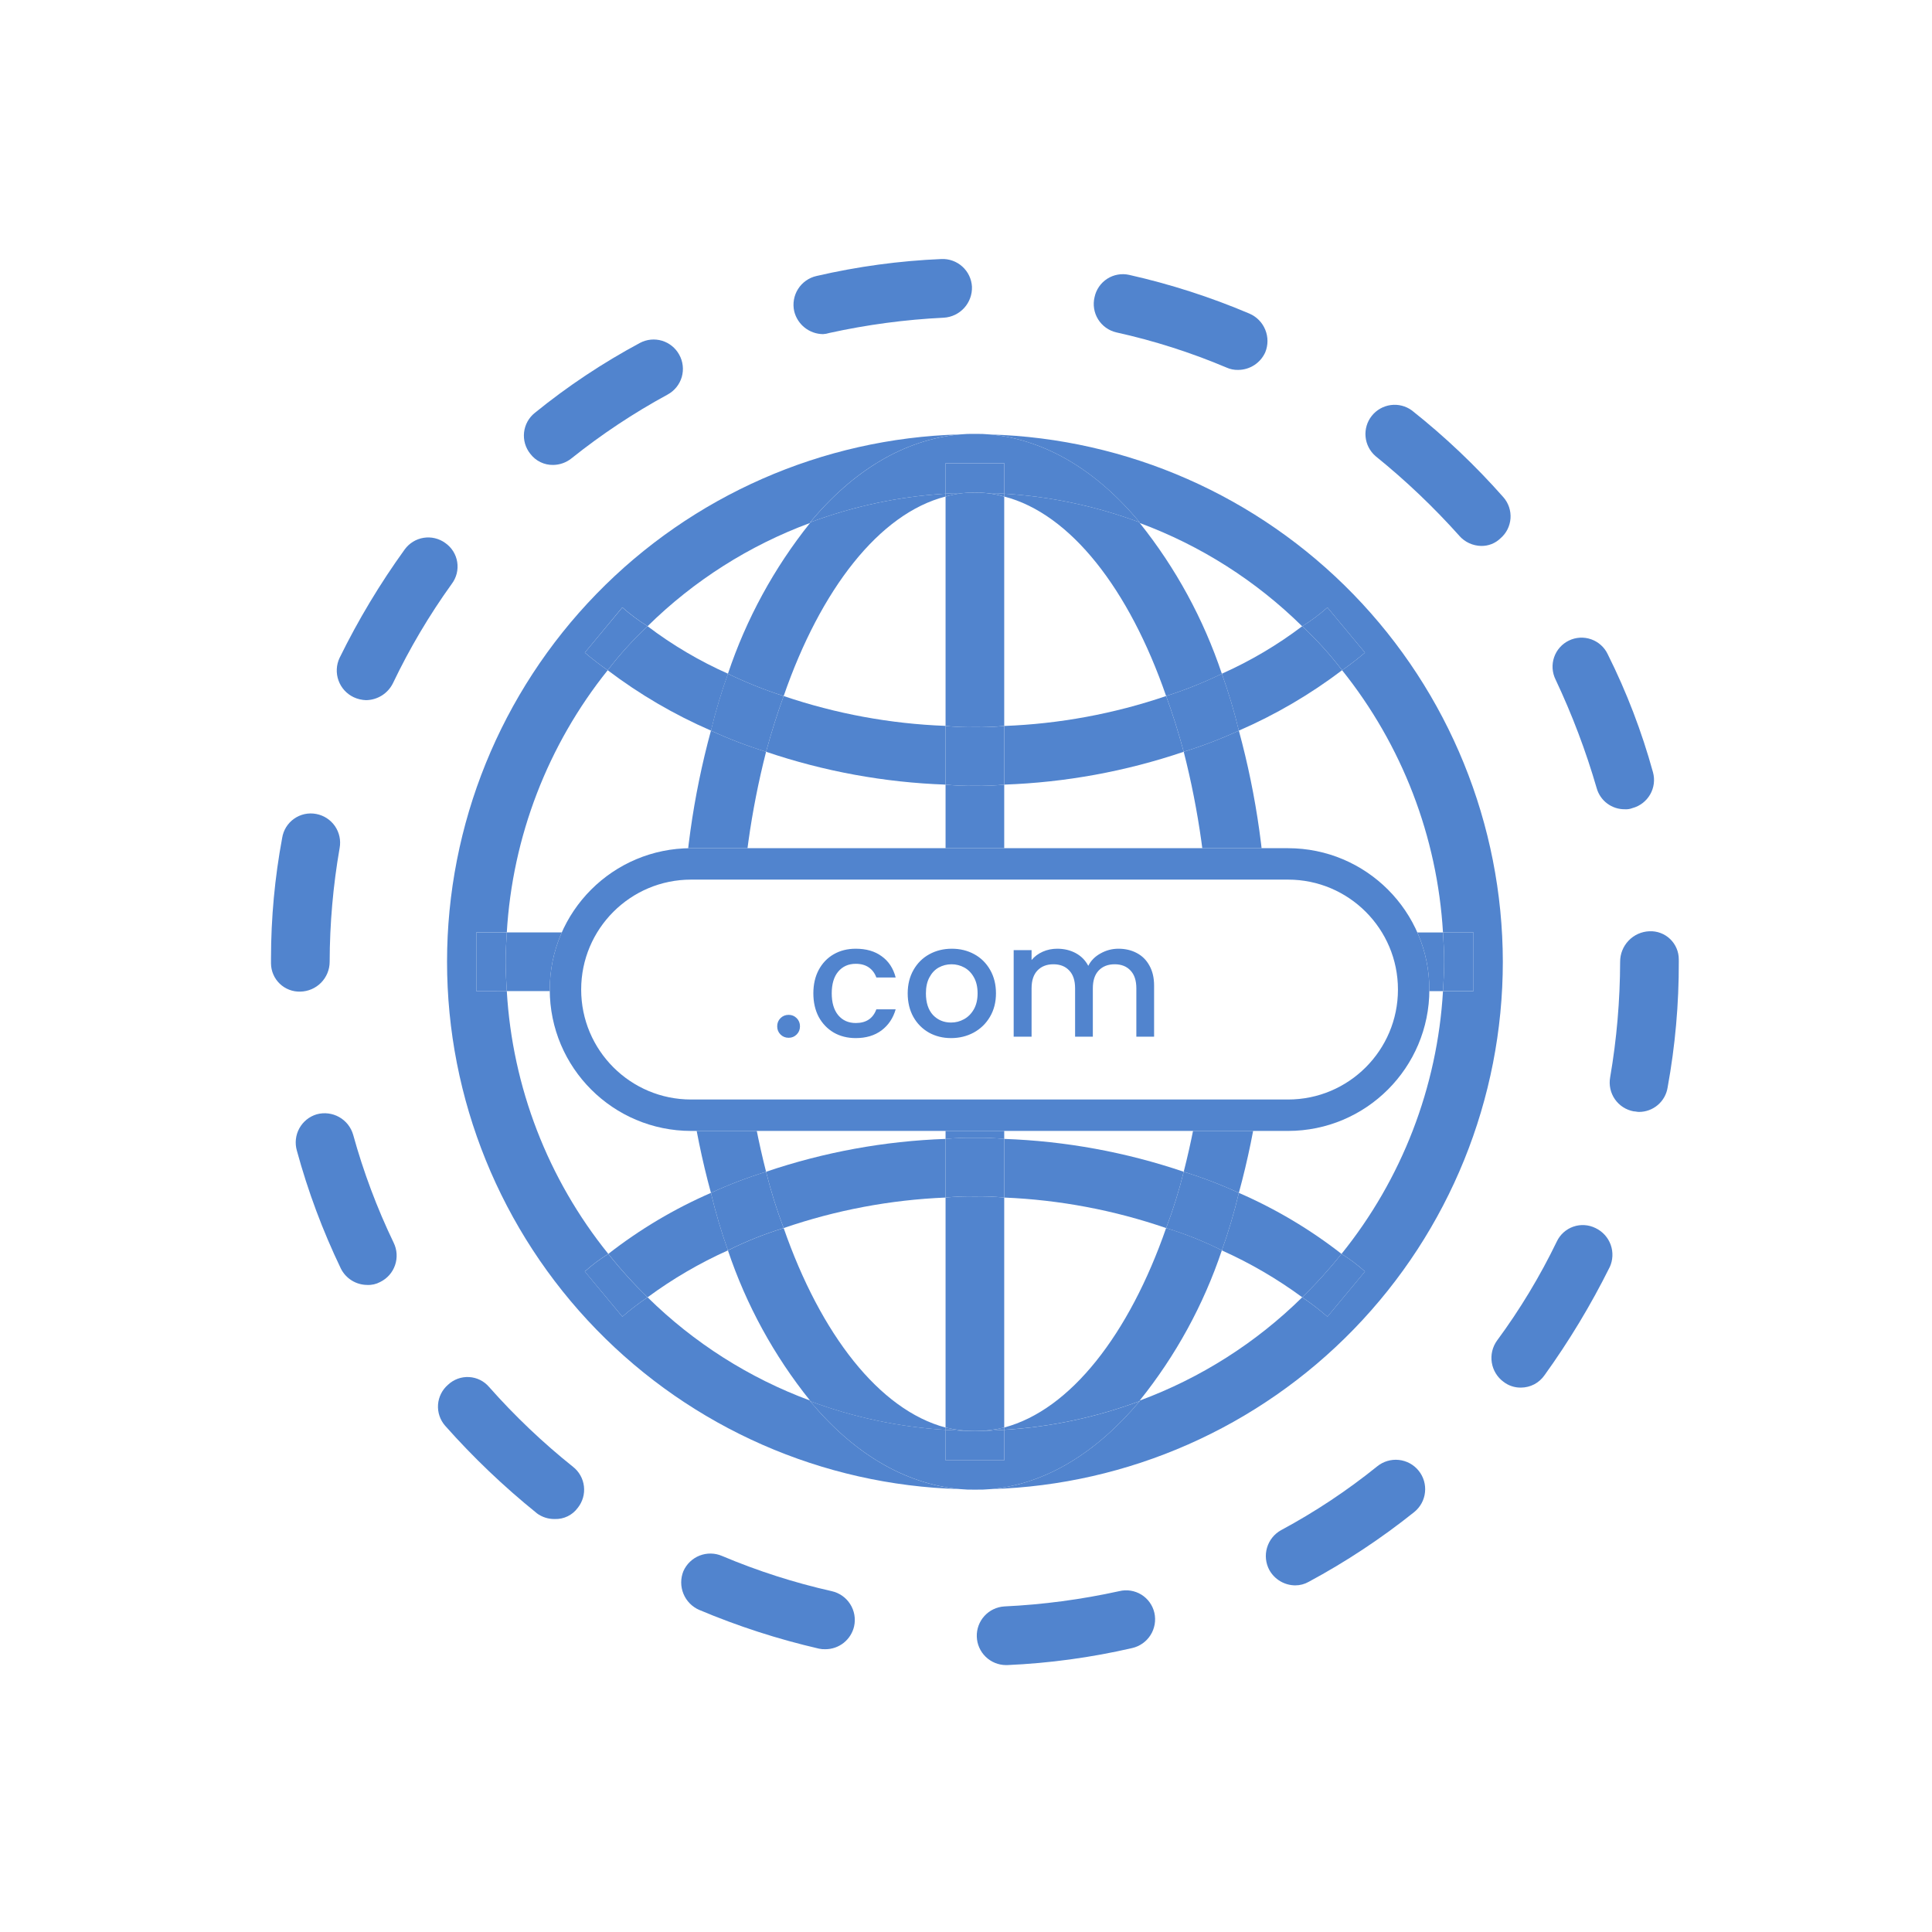 <svg width="123" height="123" viewBox="0 0 123 123" fill="none" xmlns="http://www.w3.org/2000/svg">
<g filter="url(#filter0_d_66_2)">
<path d="M61.497 114.001C90.492 114.001 113.997 90.496 113.997 61.501C113.997 32.506 90.492 9.001 61.497 9.001C32.502 9.001 8.997 32.506 8.997 61.501C8.997 90.496 32.502 114.001 61.497 114.001Z" fill="white"/>
</g>
<path d="M106.88 61.23C106.888 63.91 106.651 66.585 106.17 69.222C106.104 69.659 105.883 70.058 105.547 70.346C105.211 70.634 104.783 70.792 104.34 70.79C104.228 70.79 104.116 70.753 104.004 70.753C103.519 70.663 103.089 70.385 102.809 69.979C102.529 69.573 102.422 69.072 102.51 68.587C102.927 66.157 103.139 63.696 103.145 61.23C103.144 60.727 103.338 60.244 103.686 59.882C104.034 59.519 104.51 59.306 105.012 59.288C105.254 59.277 105.495 59.316 105.722 59.401C105.948 59.486 106.155 59.617 106.33 59.785C106.504 59.952 106.643 60.154 106.737 60.376C106.832 60.599 106.88 60.839 106.879 61.081L106.88 61.23Z" fill="#5184CE"/>
<path d="M101.652 50.177C100.964 47.809 100.089 45.498 99.037 43.268C98.928 43.049 98.863 42.811 98.846 42.567C98.83 42.323 98.862 42.078 98.941 41.846C99.019 41.615 99.144 41.401 99.306 41.218C99.468 41.035 99.665 40.886 99.885 40.78C100.105 40.673 100.344 40.612 100.589 40.598C100.833 40.585 101.077 40.621 101.308 40.703C101.538 40.785 101.75 40.912 101.931 41.077C102.112 41.241 102.258 41.44 102.361 41.662C103.561 44.065 104.524 46.579 105.237 49.168C105.301 49.403 105.319 49.649 105.288 49.891C105.257 50.133 105.178 50.367 105.057 50.578C104.935 50.79 104.773 50.975 104.58 51.124C104.387 51.273 104.166 51.383 103.93 51.446C103.776 51.507 103.61 51.533 103.445 51.521C103.04 51.526 102.645 51.397 102.32 51.154C101.996 50.911 101.761 50.567 101.652 50.177Z" fill="#5184CE"/>
<path d="M102.473 80.686C101.28 83.085 99.894 85.383 98.328 87.557C98.16 87.798 97.937 87.995 97.677 88.132C97.417 88.268 97.128 88.34 96.834 88.341C96.429 88.349 96.034 88.217 95.714 87.968C95.317 87.673 95.051 87.234 94.974 86.745C94.897 86.256 95.015 85.757 95.303 85.354C96.765 83.372 98.04 81.26 99.112 79.043C99.215 78.823 99.362 78.626 99.542 78.463C99.723 78.3 99.934 78.175 100.164 78.095C100.393 78.015 100.637 77.981 100.88 77.997C101.122 78.012 101.359 78.076 101.577 78.184C102.027 78.397 102.375 78.779 102.544 79.248C102.712 79.717 102.688 80.233 102.477 80.684L102.473 80.686Z" fill="#5184CE"/>
<path d="M91.942 61.23C91.942 60.595 91.905 59.96 91.867 59.363H93.809V63.097H91.867C91.904 62.5 91.942 61.866 91.942 61.23Z" fill="#5184CE"/>
<path d="M91.867 59.366C91.904 59.966 91.942 60.598 91.942 61.233C91.942 61.868 91.905 62.503 91.867 63.1H80.664C80.727 62.48 80.752 61.856 80.739 61.233C80.752 60.61 80.727 59.986 80.664 59.366H91.867Z" fill="#5184CE"/>
<path d="M92.913 34.118C91.273 32.284 89.487 30.585 87.573 29.039C87.21 28.725 86.982 28.282 86.938 27.804C86.893 27.326 87.035 26.849 87.335 26.473C87.634 26.098 88.067 25.852 88.543 25.788C89.019 25.724 89.501 25.847 89.888 26.131C91.99 27.797 93.94 29.646 95.714 31.658C95.875 31.841 95.997 32.055 96.075 32.286C96.152 32.517 96.183 32.761 96.166 33.004C96.148 33.247 96.083 33.484 95.974 33.702C95.864 33.919 95.712 34.113 95.527 34.272C95.364 34.43 95.171 34.555 94.96 34.638C94.748 34.721 94.522 34.761 94.295 34.757C94.034 34.751 93.776 34.692 93.538 34.583C93.301 34.474 93.088 34.317 92.913 34.122V34.118Z" fill="#5184CE"/>
<path d="M80.813 99.956C80.578 99.52 80.525 99.008 80.665 98.533C80.805 98.057 81.126 97.656 81.56 97.417C83.723 96.254 85.773 94.893 87.684 93.351C87.876 93.196 88.095 93.081 88.331 93.012C88.567 92.942 88.814 92.92 89.059 92.946C89.303 92.972 89.54 93.046 89.756 93.163C89.972 93.281 90.163 93.44 90.317 93.631C90.472 93.822 90.587 94.042 90.657 94.278C90.726 94.514 90.749 94.761 90.722 95.005C90.697 95.25 90.623 95.487 90.505 95.703C90.387 95.919 90.228 96.109 90.037 96.264C87.935 97.945 85.686 99.433 83.315 100.708C83.053 100.856 82.757 100.933 82.456 100.932C82.121 100.929 81.792 100.837 81.503 100.666C81.215 100.494 80.976 100.249 80.813 99.956Z" fill="#5184CE"/>
<path d="M86.901 80.951L84.511 83.827C84.001 83.383 83.465 82.97 82.905 82.591C83.796 81.724 84.631 80.801 85.405 79.828C85.937 80.156 86.437 80.532 86.901 80.951Z" fill="#5184CE"/>
<path d="M78.871 75.944C81.204 76.958 83.4 78.263 85.406 79.828C84.632 80.801 83.797 81.724 82.906 82.591C81.311 81.417 79.596 80.416 77.788 79.607C78.216 78.408 78.577 77.186 78.871 75.947V75.944Z" fill="#5184CE"/>
<path d="M84.511 38.674L86.901 41.55C86.416 41.961 85.931 42.334 85.445 42.67C84.678 41.667 83.829 40.731 82.906 39.87C83.474 39.517 84.011 39.117 84.511 38.674Z" fill="#5184CE"/>
<path d="M82.904 39.869C83.827 40.73 84.676 41.666 85.443 42.669C83.413 44.209 81.207 45.5 78.87 46.515C78.576 45.288 78.215 44.079 77.788 42.892C79.603 42.083 81.32 41.069 82.904 39.869Z" fill="#5184CE"/>
<path d="M80.739 61.23C80.752 61.853 80.727 62.477 80.664 63.097H76.964C77.001 62.462 77.001 61.865 77.001 61.23C77.001 60.595 77.001 59.96 76.964 59.363H80.664C80.727 59.983 80.752 60.607 80.739 61.23Z" fill="#5184CE"/>
<path d="M76.967 59.36C76.862 55.479 76.323 51.621 75.361 47.86C76.559 47.49 77.732 47.041 78.871 46.516C80.012 50.704 80.615 55.02 80.664 59.36H76.967Z" fill="#5184CE"/>
<path d="M75.361 74.601C76.321 70.839 76.859 66.982 76.967 63.101H80.667C80.617 67.441 80.013 71.757 78.871 75.944C77.732 75.419 76.559 74.971 75.361 74.601Z" fill="#5184CE"/>
<path d="M77.789 42.894C78.217 44.08 78.578 45.29 78.872 46.516C77.733 47.041 76.561 47.49 75.362 47.86C75.026 46.628 74.652 45.433 74.242 44.312C75.457 43.923 76.642 43.449 77.79 42.893L77.789 42.894Z" fill="#5184CE"/>
<path d="M78.872 75.944C78.578 77.183 78.217 78.405 77.789 79.604C76.649 79.032 75.462 78.557 74.241 78.185C74.686 77.014 75.061 75.816 75.361 74.6C76.56 74.97 77.733 75.419 78.872 75.944Z" fill="#5184CE"/>
<path d="M76.967 59.366C77.004 59.966 77.004 60.598 77.004 61.233C77.004 61.868 77.004 62.465 76.967 63.1H63.934V59.366H76.967Z" fill="#5184CE"/>
<path d="M71.066 21.16C70.828 21.104 70.603 21.002 70.404 20.859C70.206 20.716 70.037 20.535 69.909 20.327C69.78 20.119 69.694 19.887 69.656 19.645C69.617 19.404 69.627 19.157 69.684 18.919C69.734 18.68 69.831 18.454 69.969 18.253C70.108 18.052 70.284 17.881 70.489 17.748C70.695 17.616 70.924 17.526 71.164 17.484C71.404 17.441 71.65 17.447 71.888 17.5C74.509 18.09 77.072 18.915 79.544 19.965C80.002 20.162 80.364 20.53 80.552 20.991C80.741 21.452 80.741 21.969 80.552 22.43C80.403 22.761 80.162 23.043 79.857 23.242C79.553 23.44 79.198 23.547 78.834 23.55C78.577 23.558 78.321 23.507 78.087 23.401C75.82 22.442 73.47 21.692 71.066 21.16Z" fill="#5184CE"/>
<path d="M74.241 44.313C74.652 45.433 75.025 46.628 75.361 47.861C71.674 49.111 67.825 49.816 63.934 49.952V46.218C67.444 46.086 70.916 45.444 74.241 44.313Z" fill="#5184CE"/>
<path d="M75.361 74.599C75.06 75.815 74.686 77.013 74.241 78.184C70.918 77.041 67.446 76.386 63.934 76.242V72.508C67.825 72.644 71.674 73.349 75.361 74.599Z" fill="#5184CE"/>
<path d="M63.934 90.882C68.154 89.762 71.888 84.944 74.241 78.182C75.462 78.554 76.648 79.029 77.789 79.601C76.624 83.071 74.854 86.308 72.561 89.161V89.198C69.792 90.232 66.885 90.849 63.934 91.028V90.882Z" fill="#5184CE"/>
<path d="M95.677 61.231C95.676 69.962 92.276 78.349 86.197 84.615C80.118 90.882 71.839 94.536 63.112 94.803C66.622 94.467 69.834 92.45 72.56 89.203V89.166C76.435 87.733 79.961 85.493 82.904 82.593C83.464 82.971 84 83.382 84.51 83.825L86.9 80.949C86.437 80.531 85.937 80.157 85.406 79.829C89.252 75.063 91.511 69.213 91.867 63.099H93.809V59.363H91.867C91.507 53.267 89.263 47.434 85.444 42.67C85.929 42.337 86.415 41.963 86.9 41.55L84.51 38.674C84.009 39.118 83.472 39.52 82.904 39.874C79.962 36.973 76.436 34.731 72.56 33.297V33.26C69.834 29.974 66.585 27.994 63.037 27.66C71.773 27.917 80.066 31.566 86.159 37.832C92.251 44.099 95.665 52.491 95.677 61.231Z" fill="#5184CE"/>
<path d="M71.253 101.301C71.491 101.242 71.739 101.231 71.981 101.269C72.223 101.307 72.455 101.393 72.664 101.521C72.873 101.65 73.053 101.819 73.196 102.019C73.339 102.218 73.44 102.444 73.494 102.683C73.602 103.168 73.514 103.677 73.248 104.097C72.982 104.517 72.56 104.814 72.075 104.924C69.463 105.527 66.8 105.89 64.121 106.007H64.045C63.561 106.004 63.096 105.814 62.75 105.476C62.403 105.138 62.201 104.678 62.187 104.194C62.172 103.71 62.346 103.239 62.672 102.881C62.998 102.522 63.45 102.305 63.933 102.273C66.396 102.157 68.845 101.831 71.253 101.301Z" fill="#5184CE"/>
<path d="M74.241 44.312C71.888 37.512 68.154 32.699 63.934 31.612V31.429C66.885 31.608 69.792 32.225 72.561 33.259V33.296C74.855 36.164 76.624 39.413 77.789 42.896C76.641 43.451 75.456 43.924 74.241 44.312Z" fill="#5184CE"/>
<path d="M63.933 91.031V92.973H60.199V91.031C60.799 91.068 61.431 91.106 62.066 91.106C62.701 91.106 63.336 91.068 63.933 91.031Z" fill="#5184CE"/>
<path d="M63.933 90.882V91.031C63.333 91.068 62.701 91.106 62.066 91.106C62.695 91.107 63.322 91.032 63.933 90.882Z" fill="#5184CE"/>
<path d="M63.933 76.243V90.882C62.706 91.181 61.426 91.181 60.199 90.882V76.243C60.82 76.182 61.443 76.158 62.066 76.171C62.689 76.158 63.313 76.182 63.933 76.243Z" fill="#5184CE"/>
<path d="M63.933 72.509V76.243C63.313 76.181 62.69 76.156 62.066 76.168C61.443 76.156 60.819 76.181 60.199 76.243V72.509C60.82 72.448 61.443 72.424 62.066 72.437C62.689 72.424 63.313 72.448 63.933 72.509Z" fill="#5184CE"/>
<path d="M60.199 59.366H63.933V63.1H60.199V59.366Z" fill="#5184CE"/>
<path d="M63.933 49.952V59.363H60.199V49.952C60.819 50.014 61.443 50.039 62.066 50.027C62.69 50.039 63.313 50.014 63.933 49.952Z" fill="#5184CE"/>
<path d="M63.933 46.218V49.952C63.313 50.014 62.69 50.039 62.066 50.027C61.443 50.039 60.819 50.014 60.199 49.952V46.218C60.819 46.28 61.443 46.305 62.066 46.293C62.69 46.305 63.313 46.28 63.933 46.218Z" fill="#5184CE"/>
<path d="M63.933 31.429V31.616C63.568 31.506 63.193 31.431 62.813 31.392C63.186 31.392 63.56 31.392 63.933 31.429Z" fill="#5184CE"/>
<path d="M63.933 31.616V46.216C63.313 46.278 62.69 46.303 62.066 46.291C61.443 46.304 60.819 46.28 60.199 46.218V31.616C60.565 31.506 60.94 31.431 61.319 31.392C61.567 31.362 61.817 31.351 62.066 31.358C62.316 31.352 62.566 31.364 62.813 31.395C63.193 31.434 63.568 31.509 63.933 31.619V31.616Z" fill="#5184CE"/>
<path d="M60.199 63.101H63.933V72.512C63.313 72.45 62.69 72.425 62.066 72.437C61.443 72.425 60.819 72.45 60.199 72.512V63.101Z" fill="#5184CE"/>
<path d="M60.199 29.491H63.933V31.43C63.56 31.393 63.186 31.393 62.813 31.393C62.566 31.362 62.316 31.35 62.066 31.356C61.817 31.35 61.567 31.362 61.319 31.393C60.946 31.393 60.572 31.393 60.199 31.43V29.491Z" fill="#5184CE"/>
<path d="M60.199 31.616V31.429C60.572 31.392 60.946 31.392 61.319 31.392C60.94 31.431 60.565 31.506 60.199 31.616Z" fill="#5184CE"/>
<path d="M60.199 90.882C60.81 91.032 61.437 91.107 62.066 91.106C61.431 91.106 60.796 91.069 60.199 91.031V90.882Z" fill="#5184CE"/>
<path d="M72.561 89.201C69.835 92.45 66.623 94.467 63.113 94.801C62.766 94.832 62.416 94.844 62.067 94.838C61.743 94.844 61.419 94.832 61.096 94.801C57.548 94.465 54.296 92.486 51.573 89.201C54.342 90.235 57.25 90.852 60.2 91.031V92.973H63.934V91.031C66.885 90.852 69.792 90.235 72.561 89.201Z" fill="#5184CE"/>
<path d="M60.199 72.508V76.242C56.688 76.386 53.216 77.041 49.892 78.184C49.447 77.013 49.073 75.815 48.772 74.599C52.459 73.349 56.309 72.644 60.199 72.508Z" fill="#5184CE"/>
<path d="M60.2 59.366V63.1H47.166C47.129 62.466 47.129 61.866 47.129 61.23C47.129 60.594 47.129 59.96 47.166 59.363L60.2 59.366Z" fill="#5184CE"/>
<path d="M60.199 46.218V49.952C56.309 49.816 52.459 49.111 48.772 47.861C49.108 46.629 49.482 45.434 49.892 44.313C53.218 45.442 56.69 46.082 60.199 46.213V46.218Z" fill="#5184CE"/>
<path d="M51.573 33.259C54.299 29.973 57.548 27.993 61.096 27.659C61.419 27.628 61.743 27.616 62.067 27.623C62.391 27.617 62.716 27.629 63.038 27.66C66.586 27.996 69.838 29.975 72.561 33.26C69.792 32.226 66.885 31.609 63.934 31.43V29.487H60.2V31.429C57.25 31.608 54.342 32.225 51.573 33.259Z" fill="#5184CE"/>
<path d="M61.879 18.247C61.899 18.746 61.722 19.233 61.387 19.603C61.051 19.973 60.584 20.197 60.086 20.226C57.636 20.345 55.2 20.67 52.804 21.197C52.671 21.24 52.533 21.265 52.393 21.272C51.97 21.267 51.56 21.121 51.229 20.857C50.898 20.594 50.663 20.227 50.563 19.816C50.454 19.33 50.542 18.82 50.808 18.399C51.075 17.979 51.497 17.68 51.983 17.571C54.595 16.966 57.258 16.604 59.937 16.491C60.426 16.47 60.904 16.642 61.267 16.971C61.631 17.299 61.85 17.757 61.879 18.246V18.247Z" fill="#5184CE"/>
<path d="M51.572 33.259C54.341 32.225 57.249 31.608 60.199 31.429V31.612C55.979 32.695 52.245 37.512 49.892 44.312C48.678 43.924 47.492 43.45 46.344 42.894C47.509 39.411 49.279 36.162 51.572 33.294V33.259Z" fill="#5184CE"/>
<path d="M49.892 78.185C52.245 84.944 55.979 89.762 60.199 90.885V91.034C57.249 90.855 54.341 90.238 51.572 89.204V89.167C49.279 86.314 47.509 83.077 46.344 79.607C47.485 79.035 48.672 78.56 49.892 78.188V78.185Z" fill="#5184CE"/>
<path d="M49.892 44.313C49.481 45.433 49.108 46.628 48.772 47.861C47.573 47.491 46.401 47.041 45.261 46.516C45.555 45.289 45.917 44.08 46.344 42.894C47.492 43.45 48.678 43.924 49.892 44.313Z" fill="#5184CE"/>
<path d="M48.771 74.6C49.072 75.816 49.446 77.014 49.891 78.185C48.671 78.557 47.484 79.032 46.343 79.604C45.916 78.405 45.555 77.183 45.261 75.944C46.4 75.419 47.573 74.97 48.771 74.6Z" fill="#5184CE"/>
<path d="M48.772 47.86C47.81 51.621 47.272 55.479 47.166 59.36H43.469C43.519 55.02 44.121 50.704 45.262 46.517C46.401 47.042 47.574 47.49 48.772 47.86Z" fill="#5184CE"/>
<path d="M45.262 75.944C44.121 71.757 43.519 67.441 43.469 63.101H47.169C47.276 66.982 47.814 70.839 48.772 74.601C47.574 74.971 46.401 75.419 45.262 75.944Z" fill="#5184CE"/>
<path d="M43.394 61.23C43.381 60.608 43.406 59.985 43.469 59.366H47.169C47.132 59.966 47.132 60.598 47.132 61.233C47.132 61.868 47.132 62.465 47.169 63.1H43.469C43.406 62.479 43.381 61.854 43.394 61.23Z" fill="#5184CE"/>
<path d="M46.349 42.892C45.922 44.078 45.56 45.288 45.266 46.514C42.928 45.5 40.72 44.209 38.689 42.67C39.456 41.667 40.305 40.731 41.228 39.87C42.814 41.07 44.532 42.084 46.349 42.892Z" fill="#5184CE"/>
<path d="M45.261 75.944C45.555 77.183 45.917 78.405 46.344 79.604C44.537 80.415 42.822 81.417 41.228 82.592C40.337 81.725 39.502 80.802 38.728 79.829C40.734 78.264 42.929 76.959 45.261 75.944Z" fill="#5184CE"/>
<path d="M54.376 103.541C54.281 103.955 54.048 104.324 53.716 104.589C53.383 104.853 52.971 104.997 52.546 104.997C52.408 105.002 52.27 104.989 52.135 104.96C49.53 104.359 46.981 103.534 44.517 102.495C44.061 102.297 43.7 101.929 43.511 101.468C43.322 101.008 43.321 100.492 43.506 100.031C43.706 99.576 44.077 99.219 44.538 99.037C45 98.855 45.515 98.863 45.971 99.06C48.227 100.013 50.565 100.763 52.954 101.301C53.439 101.41 53.862 101.707 54.128 102.127C54.395 102.547 54.484 103.055 54.376 103.541Z" fill="#5184CE"/>
<path d="M43.391 61.23C43.378 61.853 43.403 62.477 43.466 63.097H32.266C32.228 62.5 32.191 61.866 32.191 61.23C32.191 60.594 32.228 59.96 32.266 59.363H43.466C43.403 59.983 43.378 60.607 43.391 61.23Z" fill="#5184CE"/>
<path d="M41.228 39.869C40.305 40.73 39.456 41.666 38.689 42.669C38.204 42.336 37.718 41.962 37.233 41.549L39.622 38.674C40.123 39.117 40.66 39.516 41.228 39.869Z" fill="#5184CE"/>
<path d="M41.228 82.591C40.668 82.969 40.132 83.381 39.622 83.824L37.232 80.951C37.696 80.534 38.196 80.159 38.726 79.831C39.5 80.804 40.335 81.727 41.226 82.594L41.228 82.591Z" fill="#5184CE"/>
<path d="M43.241 22.579C43.361 22.794 43.438 23.031 43.465 23.276C43.493 23.521 43.472 23.769 43.403 24.006C43.333 24.243 43.218 24.463 43.062 24.655C42.907 24.846 42.715 25.005 42.498 25.122C40.341 26.294 38.291 27.655 36.374 29.189C36.044 29.45 35.637 29.595 35.216 29.6C34.935 29.605 34.656 29.543 34.403 29.42C34.15 29.296 33.93 29.115 33.76 28.89C33.607 28.699 33.493 28.48 33.425 28.245C33.358 28.01 33.337 27.763 33.365 27.52C33.393 27.277 33.469 27.042 33.588 26.828C33.707 26.615 33.868 26.427 34.06 26.276C36.142 24.587 38.379 23.099 40.741 21.832C41.172 21.603 41.677 21.552 42.145 21.692C42.612 21.832 43.006 22.151 43.241 22.579Z" fill="#5184CE"/>
<path d="M30.324 63.097V59.366H32.266C32.229 59.966 32.191 60.598 32.191 61.233C32.191 61.868 32.228 62.503 32.266 63.1L30.324 63.097Z" fill="#5184CE"/>
<path d="M34.171 96.334C32.076 94.645 30.125 92.784 28.34 90.77C28.179 90.587 28.056 90.373 27.979 90.142C27.901 89.911 27.87 89.667 27.887 89.424C27.905 89.181 27.97 88.943 28.08 88.726C28.19 88.508 28.342 88.314 28.527 88.156C28.706 87.988 28.917 87.859 29.147 87.775C29.377 87.692 29.622 87.656 29.866 87.67C30.111 87.684 30.35 87.747 30.569 87.856C30.788 87.966 30.983 88.118 31.141 88.305C32.772 90.148 34.559 91.848 36.481 93.384C36.674 93.535 36.834 93.723 36.953 93.936C37.073 94.15 37.149 94.385 37.176 94.628C37.204 94.871 37.184 95.118 37.116 95.353C37.048 95.588 36.934 95.807 36.781 95.998C36.614 96.226 36.395 96.409 36.141 96.533C35.887 96.657 35.607 96.717 35.325 96.708C34.908 96.716 34.501 96.585 34.167 96.335L34.171 96.334Z" fill="#5184CE"/>
<path d="M39.622 83.824C40.132 83.381 40.669 82.97 41.228 82.592C44.171 85.492 47.697 87.732 51.572 89.165V89.202C54.298 92.488 57.547 94.468 61.095 94.802C52.356 94.554 44.058 90.908 37.964 84.639C31.87 78.37 28.461 69.972 28.461 61.23C28.461 52.487 31.87 44.089 37.964 37.82C44.058 31.551 52.356 27.905 61.095 27.657C57.547 27.993 54.295 29.972 51.572 33.257V33.294C47.697 34.727 44.171 36.967 41.228 39.867C40.66 39.513 40.123 39.111 39.622 38.667L37.232 41.551C37.718 41.962 38.203 42.335 38.688 42.671C34.87 47.435 32.625 53.268 32.265 59.363H30.323V63.097H32.265C32.621 69.211 34.88 75.061 38.726 79.827C38.196 80.155 37.696 80.53 37.232 80.947L39.622 83.824Z" fill="#5184CE"/>
<path d="M28.755 37.181C27.325 39.169 26.075 41.282 25.019 43.492C24.861 43.814 24.617 44.086 24.314 44.277C24.01 44.468 23.66 44.572 23.301 44.575C23.03 44.566 22.763 44.503 22.517 44.388C22.067 44.175 21.719 43.792 21.551 43.324C21.382 42.855 21.406 42.339 21.617 41.888C22.803 39.471 24.191 37.159 25.767 34.977C26.055 34.582 26.488 34.316 26.971 34.239C27.454 34.162 27.948 34.28 28.344 34.566C28.547 34.707 28.72 34.888 28.852 35.097C28.983 35.307 29.071 35.541 29.109 35.785C29.147 36.029 29.136 36.279 29.075 36.519C29.014 36.758 28.905 36.984 28.755 37.181Z" fill="#5184CE"/>
<path d="M21.7 80.761C20.541 78.349 19.604 75.837 18.9 73.255C18.763 72.779 18.819 72.269 19.057 71.835C19.295 71.401 19.695 71.079 20.17 70.94C20.65 70.81 21.162 70.874 21.596 71.119C22.029 71.363 22.348 71.769 22.485 72.247C23.138 74.609 24 76.909 25.062 79.118C25.17 79.338 25.234 79.578 25.249 79.823C25.264 80.068 25.231 80.314 25.151 80.546C25.071 80.778 24.947 80.993 24.784 81.177C24.621 81.36 24.424 81.51 24.203 81.618C23.951 81.754 23.667 81.819 23.381 81.805C23.032 81.804 22.689 81.706 22.392 81.521C22.096 81.337 21.856 81.074 21.7 80.761Z" fill="#5184CE"/>
<path d="M17.253 61.007C17.255 58.439 17.493 55.876 17.963 53.351C18.001 53.106 18.087 52.872 18.217 52.661C18.348 52.45 18.519 52.268 18.721 52.126C18.923 51.983 19.152 51.882 19.394 51.829C19.636 51.777 19.886 51.774 20.129 51.82C20.614 51.91 21.044 52.188 21.324 52.594C21.604 53 21.712 53.501 21.623 53.986C21.206 56.379 20.994 58.802 20.988 61.231C20.987 61.729 20.791 62.206 20.442 62.562C20.093 62.917 19.619 63.121 19.121 63.131C18.881 63.139 18.641 63.098 18.416 63.012C18.191 62.926 17.985 62.796 17.811 62.629C17.637 62.463 17.498 62.263 17.403 62.042C17.307 61.822 17.256 61.584 17.253 61.343V61.007Z" fill="#5184CE"/>
<path d="M82 54H44C39.03 54 35 58.029 35 63C35 67.971 39.03 72 44 72H82C86.971 72 91 67.971 91 63C91 58.029 86.971 54 82 54Z" fill="white"/>
<path d="M82 55H44C39.582 55 36 58.582 36 63C36 67.418 39.582 71 44 71H82C86.418 71 90 67.418 90 63C90 58.582 86.418 55 82 55Z" stroke="#5184CE" stroke-width="2"/>
<path d="M50.21 66.07C50.003 66.07 49.83 66 49.69 65.86C49.55 65.72 49.48 65.547 49.48 65.34C49.48 65.133 49.55 64.96 49.69 64.82C49.83 64.68 50.003 64.61 50.21 64.61C50.41 64.61 50.58 64.68 50.72 64.82C50.86 64.96 50.93 65.133 50.93 65.34C50.93 65.547 50.86 65.72 50.72 65.86C50.58 66 50.41 66.07 50.21 66.07ZM51.782 63.24C51.782 62.673 51.895 62.177 52.122 61.75C52.355 61.317 52.675 60.983 53.082 60.75C53.489 60.517 53.955 60.4 54.482 60.4C55.149 60.4 55.699 60.56 56.132 60.88C56.572 61.193 56.869 61.643 57.022 62.23H55.792C55.692 61.957 55.532 61.743 55.312 61.59C55.092 61.437 54.815 61.36 54.482 61.36C54.015 61.36 53.642 61.527 53.362 61.86C53.089 62.187 52.952 62.647 52.952 63.24C52.952 63.833 53.089 64.297 53.362 64.63C53.642 64.963 54.015 65.13 54.482 65.13C55.142 65.13 55.579 64.84 55.792 64.26H57.022C56.862 64.82 56.562 65.267 56.122 65.6C55.682 65.927 55.135 66.09 54.482 66.09C53.955 66.09 53.489 65.973 53.082 65.74C52.675 65.5 52.355 65.167 52.122 64.74C51.895 64.307 51.782 63.807 51.782 63.24ZM60.548 66.09C60.028 66.09 59.558 65.973 59.138 65.74C58.718 65.5 58.388 65.167 58.148 64.74C57.908 64.307 57.788 63.807 57.788 63.24C57.788 62.68 57.911 62.183 58.158 61.75C58.405 61.317 58.742 60.983 59.168 60.75C59.595 60.517 60.072 60.4 60.598 60.4C61.125 60.4 61.602 60.517 62.028 60.75C62.455 60.983 62.791 61.317 63.038 61.75C63.285 62.183 63.408 62.68 63.408 63.24C63.408 63.8 63.282 64.297 63.028 64.73C62.775 65.163 62.428 65.5 61.988 65.74C61.555 65.973 61.075 66.09 60.548 66.09ZM60.548 65.1C60.842 65.1 61.115 65.03 61.368 64.89C61.628 64.75 61.838 64.54 61.998 64.26C62.158 63.98 62.238 63.64 62.238 63.24C62.238 62.84 62.161 62.503 62.008 62.23C61.855 61.95 61.651 61.74 61.398 61.6C61.145 61.46 60.871 61.39 60.578 61.39C60.285 61.39 60.011 61.46 59.758 61.6C59.511 61.74 59.315 61.95 59.168 62.23C59.022 62.503 58.948 62.84 58.948 63.24C58.948 63.833 59.098 64.293 59.398 64.62C59.705 64.94 60.088 65.1 60.548 65.1ZM71.205 60.4C71.638 60.4 72.025 60.49 72.365 60.67C72.712 60.85 72.982 61.117 73.175 61.47C73.375 61.823 73.475 62.25 73.475 62.75V66H72.345V62.92C72.345 62.427 72.222 62.05 71.975 61.79C71.728 61.523 71.392 61.39 70.965 61.39C70.538 61.39 70.198 61.523 69.945 61.79C69.698 62.05 69.575 62.427 69.575 62.92V66H68.445V62.92C68.445 62.427 68.322 62.05 68.075 61.79C67.829 61.523 67.492 61.39 67.065 61.39C66.638 61.39 66.299 61.523 66.045 61.79C65.799 62.05 65.675 62.427 65.675 62.92V66H64.535V60.49H65.675V61.12C65.862 60.893 66.099 60.717 66.385 60.59C66.672 60.463 66.978 60.4 67.305 60.4C67.745 60.4 68.138 60.493 68.485 60.68C68.832 60.867 69.099 61.137 69.285 61.49C69.452 61.157 69.712 60.893 70.065 60.7C70.418 60.5 70.799 60.4 71.205 60.4Z" fill="#5184CE"/>
<defs>
<filter id="filter0_d_66_2" x="2.997" y="3.001" width="117" height="117" filterUnits="userSpaceOnUse" color-interpolation-filters="sRGB">
<feFlood flood-opacity="0" result="BackgroundImageFix"/>
<feColorMatrix in="SourceAlpha" type="matrix" values="0 0 0 0 0 0 0 0 0 0 0 0 0 0 0 0 0 0 127 0" result="hardAlpha"/>
<feOffset/>
<feGaussianBlur stdDeviation="3"/>
<feColorMatrix type="matrix" values="0 0 0 0 0 0 0 0 0 0 0 0 0 0 0 0 0 0 0.361 0"/>
<feBlend mode="normal" in2="BackgroundImageFix" result="effect1_dropShadow_66_2"/>
<feBlend mode="normal" in="SourceGraphic" in2="effect1_dropShadow_66_2" result="shape"/>
</filter>
</defs>
</svg>
